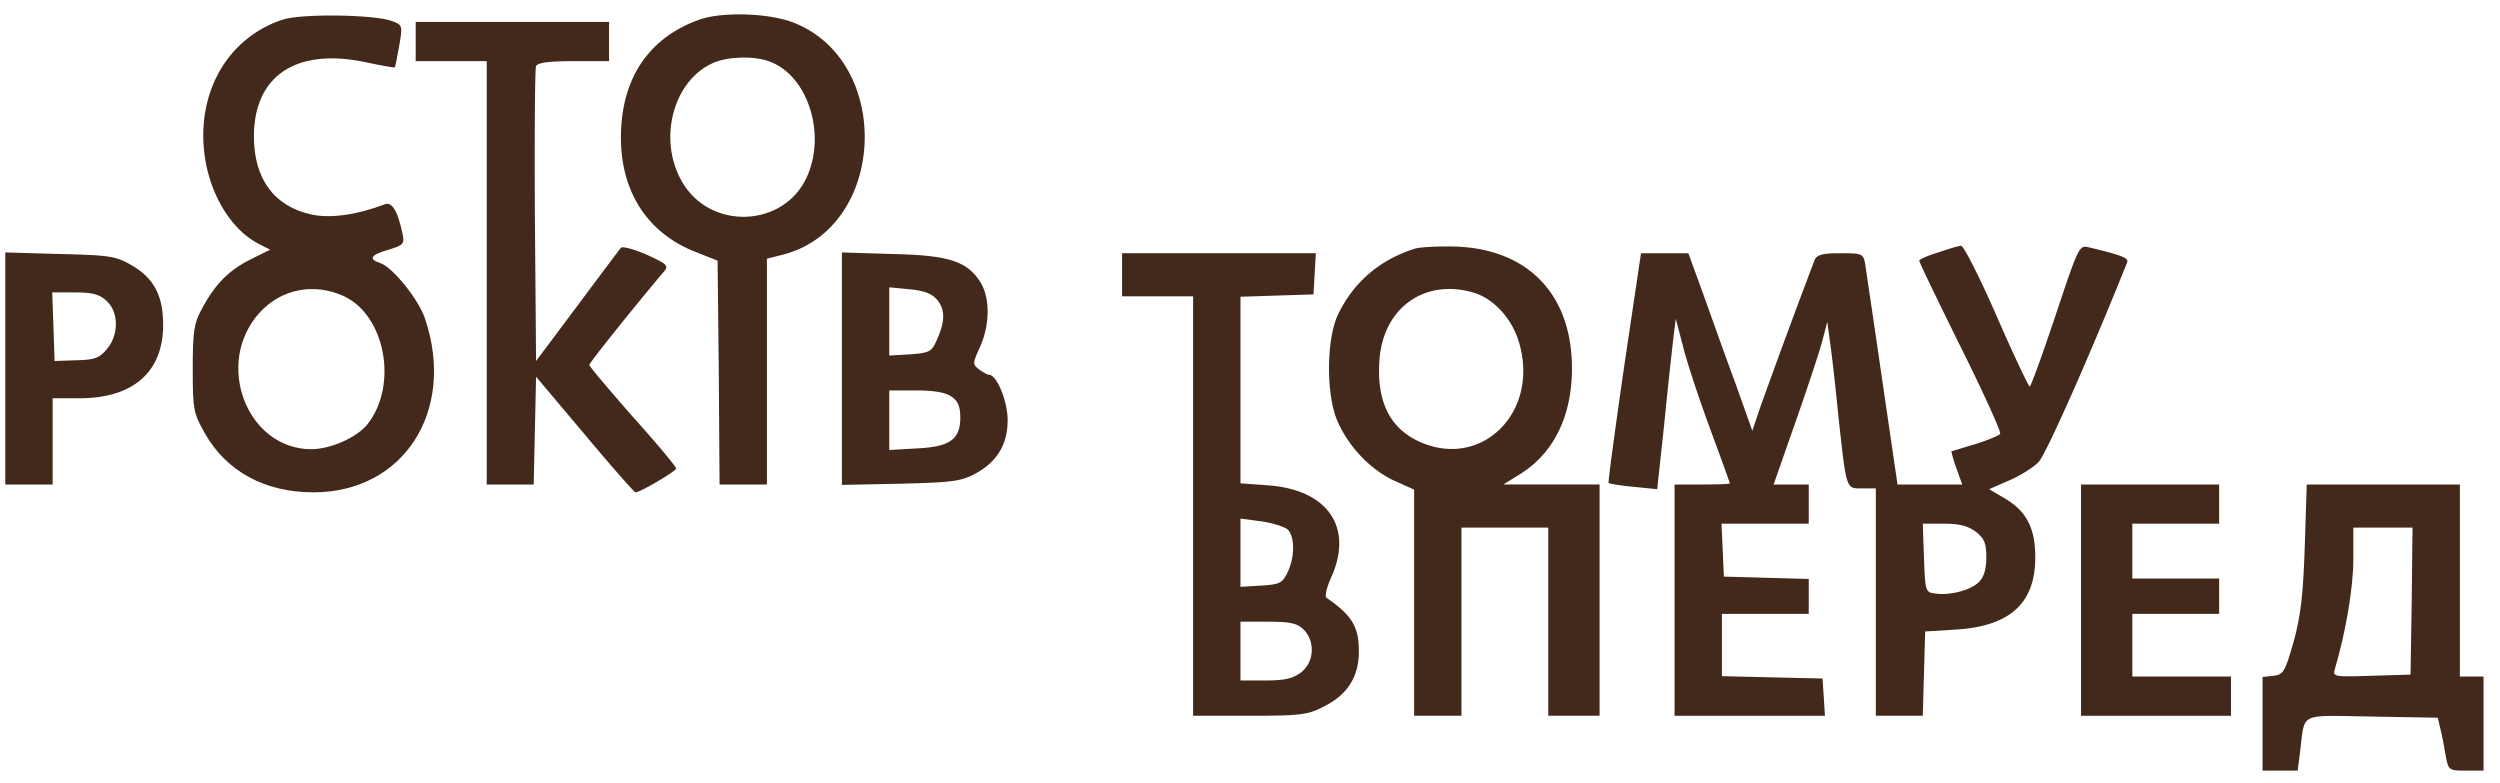 <svg viewBox="0 0 115 36" fill="none" xmlns="http://www.w3.org/2000/svg">
  <path d="M13.005.902c-2.415.793-3.867 3.137-3.63 5.914.162 1.93 1.18 3.715 2.522 4.4l.527.27-.908.451c-.998.505-1.634 1.136-2.25 2.308-.346.631-.4 1.028-.4 2.723 0 1.893.036 2.037.563 2.975.998 1.749 2.759 2.704 4.992 2.704 4.139 0 6.553-3.732 5.137-7.97-.29-.9-1.507-2.397-2.07-2.578-.562-.18-.435-.378.382-.613.671-.198.744-.27.653-.703-.218-1.064-.49-1.515-.817-1.388-1.27.486-2.505.667-3.394.468-1.707-.378-2.632-1.64-2.632-3.588 0-2.777 1.924-4.075 5.082-3.426.745.163 1.38.27 1.398.253.018 0 .109-.451.2-.974.163-.937.163-.974-.309-1.154-.762-.306-4.175-.36-5.046-.072ZM15.8 13.614c1.924.883 2.523 4.093 1.108 5.896-.49.613-1.67 1.136-2.56 1.154-2.995.018-4.52-3.967-2.396-6.293.998-1.082 2.469-1.37 3.848-.757ZM32.174.902c-2.341.83-3.612 2.723-3.612 5.427 0 2.489 1.216 4.364 3.358 5.23l1.09.432.054 5.139.036 5.157h2.178V11.9l.78-.198c4.757-1.263 5.03-8.962.364-10.693-1.144-.415-3.231-.469-4.248-.108Zm3.231 1.93c1.761.648 2.614 3.335 1.707 5.318-1.071 2.344-4.484 2.453-5.755.18-1.107-1.947-.38-4.651 1.47-5.445.672-.288 1.889-.324 2.578-.054Z" fill="#43291B"/>
  <path d="M19.122 1.912v.901h3.268v19.474h2.16l.055-2.488.054-2.47 2.233 2.65c1.234 1.478 2.287 2.669 2.341 2.669.218 0 1.87-.974 1.87-1.1 0-.073-.89-1.154-1.997-2.38-1.089-1.245-1.996-2.308-1.996-2.38 0-.109 2.178-2.813 3.412-4.274.255-.288.182-.36-.762-.793-.581-.253-1.107-.397-1.198-.325-.073.09-.98 1.298-2.015 2.687l-1.888 2.524-.054-6.671c-.019-3.66 0-6.78.054-6.888.054-.163.58-.235 1.725-.235h1.633V1.01h-8.895v.902ZM65.049 11.45c-1.634.523-2.832 1.587-3.522 3.066-.526 1.171-.526 3.732.018 4.904.527 1.172 1.507 2.182 2.578 2.686l.926.415v10.404h2.178V24.27h3.994V32.925h2.36V22.286h-4.429l.816-.504c1.525-.974 2.342-2.669 2.342-4.832 0-3.39-1.997-5.482-5.337-5.608-.817-.018-1.67.018-1.924.108Zm2.705 2.002c.944.27 1.797 1.19 2.124 2.308.944 3.21-1.725 5.842-4.575 4.562-1.361-.614-1.978-1.84-1.851-3.715.145-2.416 2.05-3.804 4.302-3.155ZM89.156 11.613c-.49.144-.871.324-.871.378 0 .072.853 1.84 1.906 3.967 1.053 2.11 1.87 3.913 1.815 4.003-.055.072-.563.288-1.144.469-.562.162-1.052.324-1.089.324-.018.018.073.379.218.775l.272.758H87.286l-.708-4.832c-.38-2.651-.744-5.031-.78-5.32-.091-.468-.145-.486-1.144-.486-.835 0-1.07.072-1.18.306a393.81 393.81 0 0 0-2.541 6.888l-.327.974-.762-2.146c-.436-1.172-1.09-3.011-1.47-4.075l-.709-1.947H75.486l-.78 5.247c-.417 2.903-.744 5.283-.708 5.319.037.036.563.126 1.162.18l1.071.108.327-3.029c.163-1.677.363-3.444.417-3.93l.11-.884.326 1.244c.163.685.726 2.38 1.234 3.768.509 1.37.926 2.525.926 2.56 0 .037-.562.055-1.27.055H77.03v10.639h6.917l-.055-.866-.055-.848-2.305-.054-2.324-.054v-2.867h3.994v-1.605l-1.942-.054-1.961-.054-.055-1.226-.054-1.208H83.202v-1.803h-1.616l.999-2.85c.544-1.55 1.107-3.245 1.234-3.732l.236-.901.109.811c.073.451.254 2.02.4 3.516.38 3.444.344 3.336 1.107 3.336h.617v10.458h2.16l.055-1.947.054-1.93 1.452-.09c2.469-.162 3.613-1.226 3.613-3.317 0-1.353-.4-2.128-1.416-2.723l-.708-.415.907-.396c.509-.217 1.126-.595 1.38-.866.345-.379 2.342-4.868 4.066-9.178.073-.198-.254-.324-1.76-.685-.454-.108-.473-.054-1.544 3.155-.599 1.786-1.125 3.246-1.18 3.246-.054 0-.744-1.46-1.524-3.245-.78-1.786-1.525-3.246-1.634-3.228-.109 0-.581.144-1.053.307Zm1.743 12.856c.38.306.472.522.472 1.172 0 .54-.11.901-.345 1.136-.382.378-1.344.63-2.033.522-.418-.054-.436-.126-.49-1.64l-.055-1.569h.98c.726 0 1.108.108 1.47.379ZM.243 16.95v5.337H2.422V18.32h1.234c2.469 0 3.848-1.208 3.848-3.372 0-1.37-.435-2.164-1.47-2.759-.726-.414-1.035-.45-3.286-.505l-2.505-.072v5.338Zm4.666-3.102c.562.523.562 1.569 0 2.218-.345.415-.581.487-1.398.505l-.999.036-.054-1.587-.055-1.569h1.035c.817 0 1.144.09 1.47.397ZM38.727 16.968v5.337l2.687-.054c2.287-.054 2.777-.109 3.395-.433 1.034-.541 1.543-1.352 1.543-2.488 0-.866-.49-2.074-.854-2.092-.09 0-.29-.126-.471-.252-.291-.235-.291-.27.054-1.028.454-1.01.472-2.254.018-2.975-.599-.956-1.434-1.244-4.048-1.299l-2.324-.072v5.356Zm4.412-3.138c.363.451.326 1.046-.11 1.948-.18.396-.344.468-1.18.522l-.943.055v-3.138l.944.09c.69.072 1.034.199 1.289.523Zm.635 4.418c.29.198.4.45.4.955 0 1.01-.473 1.353-2.016 1.425l-1.252.072v-2.74h1.234c.817 0 1.362.09 1.634.288Z" fill="#43291B"/>
  <path d="M51.616 12.64v.992h3.267v19.293h2.596c2.324 0 2.669-.036 3.395-.414 1.107-.542 1.634-1.37 1.634-2.543 0-1.136-.309-1.659-1.489-2.47-.09-.054 0-.451.2-.902 1.07-2.326-.127-4.075-2.905-4.273l-1.252-.09V13.65l1.688-.054 1.67-.054.055-.956.054-.938h-8.913v.992Zm7.624 11.72c.327.343.327 1.28-.018 1.984-.236.487-.363.54-1.216.595l-.944.054v-3.137l.962.126c.508.072 1.07.252 1.216.378Zm.726 4.598c.545.541.49 1.497-.109 1.966-.38.288-.744.378-1.633.378h-1.162v-2.704h1.27c1.035 0 1.344.072 1.634.36ZM95.727 27.606v5.32h6.899v-1.804h-4.539v-2.885h3.994V26.614h-3.994V24.09h3.994v-1.803h-6.354v5.319ZM106.02 25.118c-.073 2.218-.182 3.191-.508 4.381-.4 1.407-.472 1.533-.926 1.587l-.508.054v4.309h1.615l.109-.847c.236-1.875-.127-1.695 3.304-1.64l3.032.053.127.541c.072.289.181.848.236 1.208.127.667.145.685.925.685h.817v-4.327h-1.089v-8.835H106.111l-.091 2.83Zm4.919 2.524-.054 3.39-1.797.054c-1.779.054-1.797.054-1.67-.36.49-1.66.835-3.715.835-4.977V24.27h2.723l-.037 3.372Z" fill="#43291B"/>
</svg>
